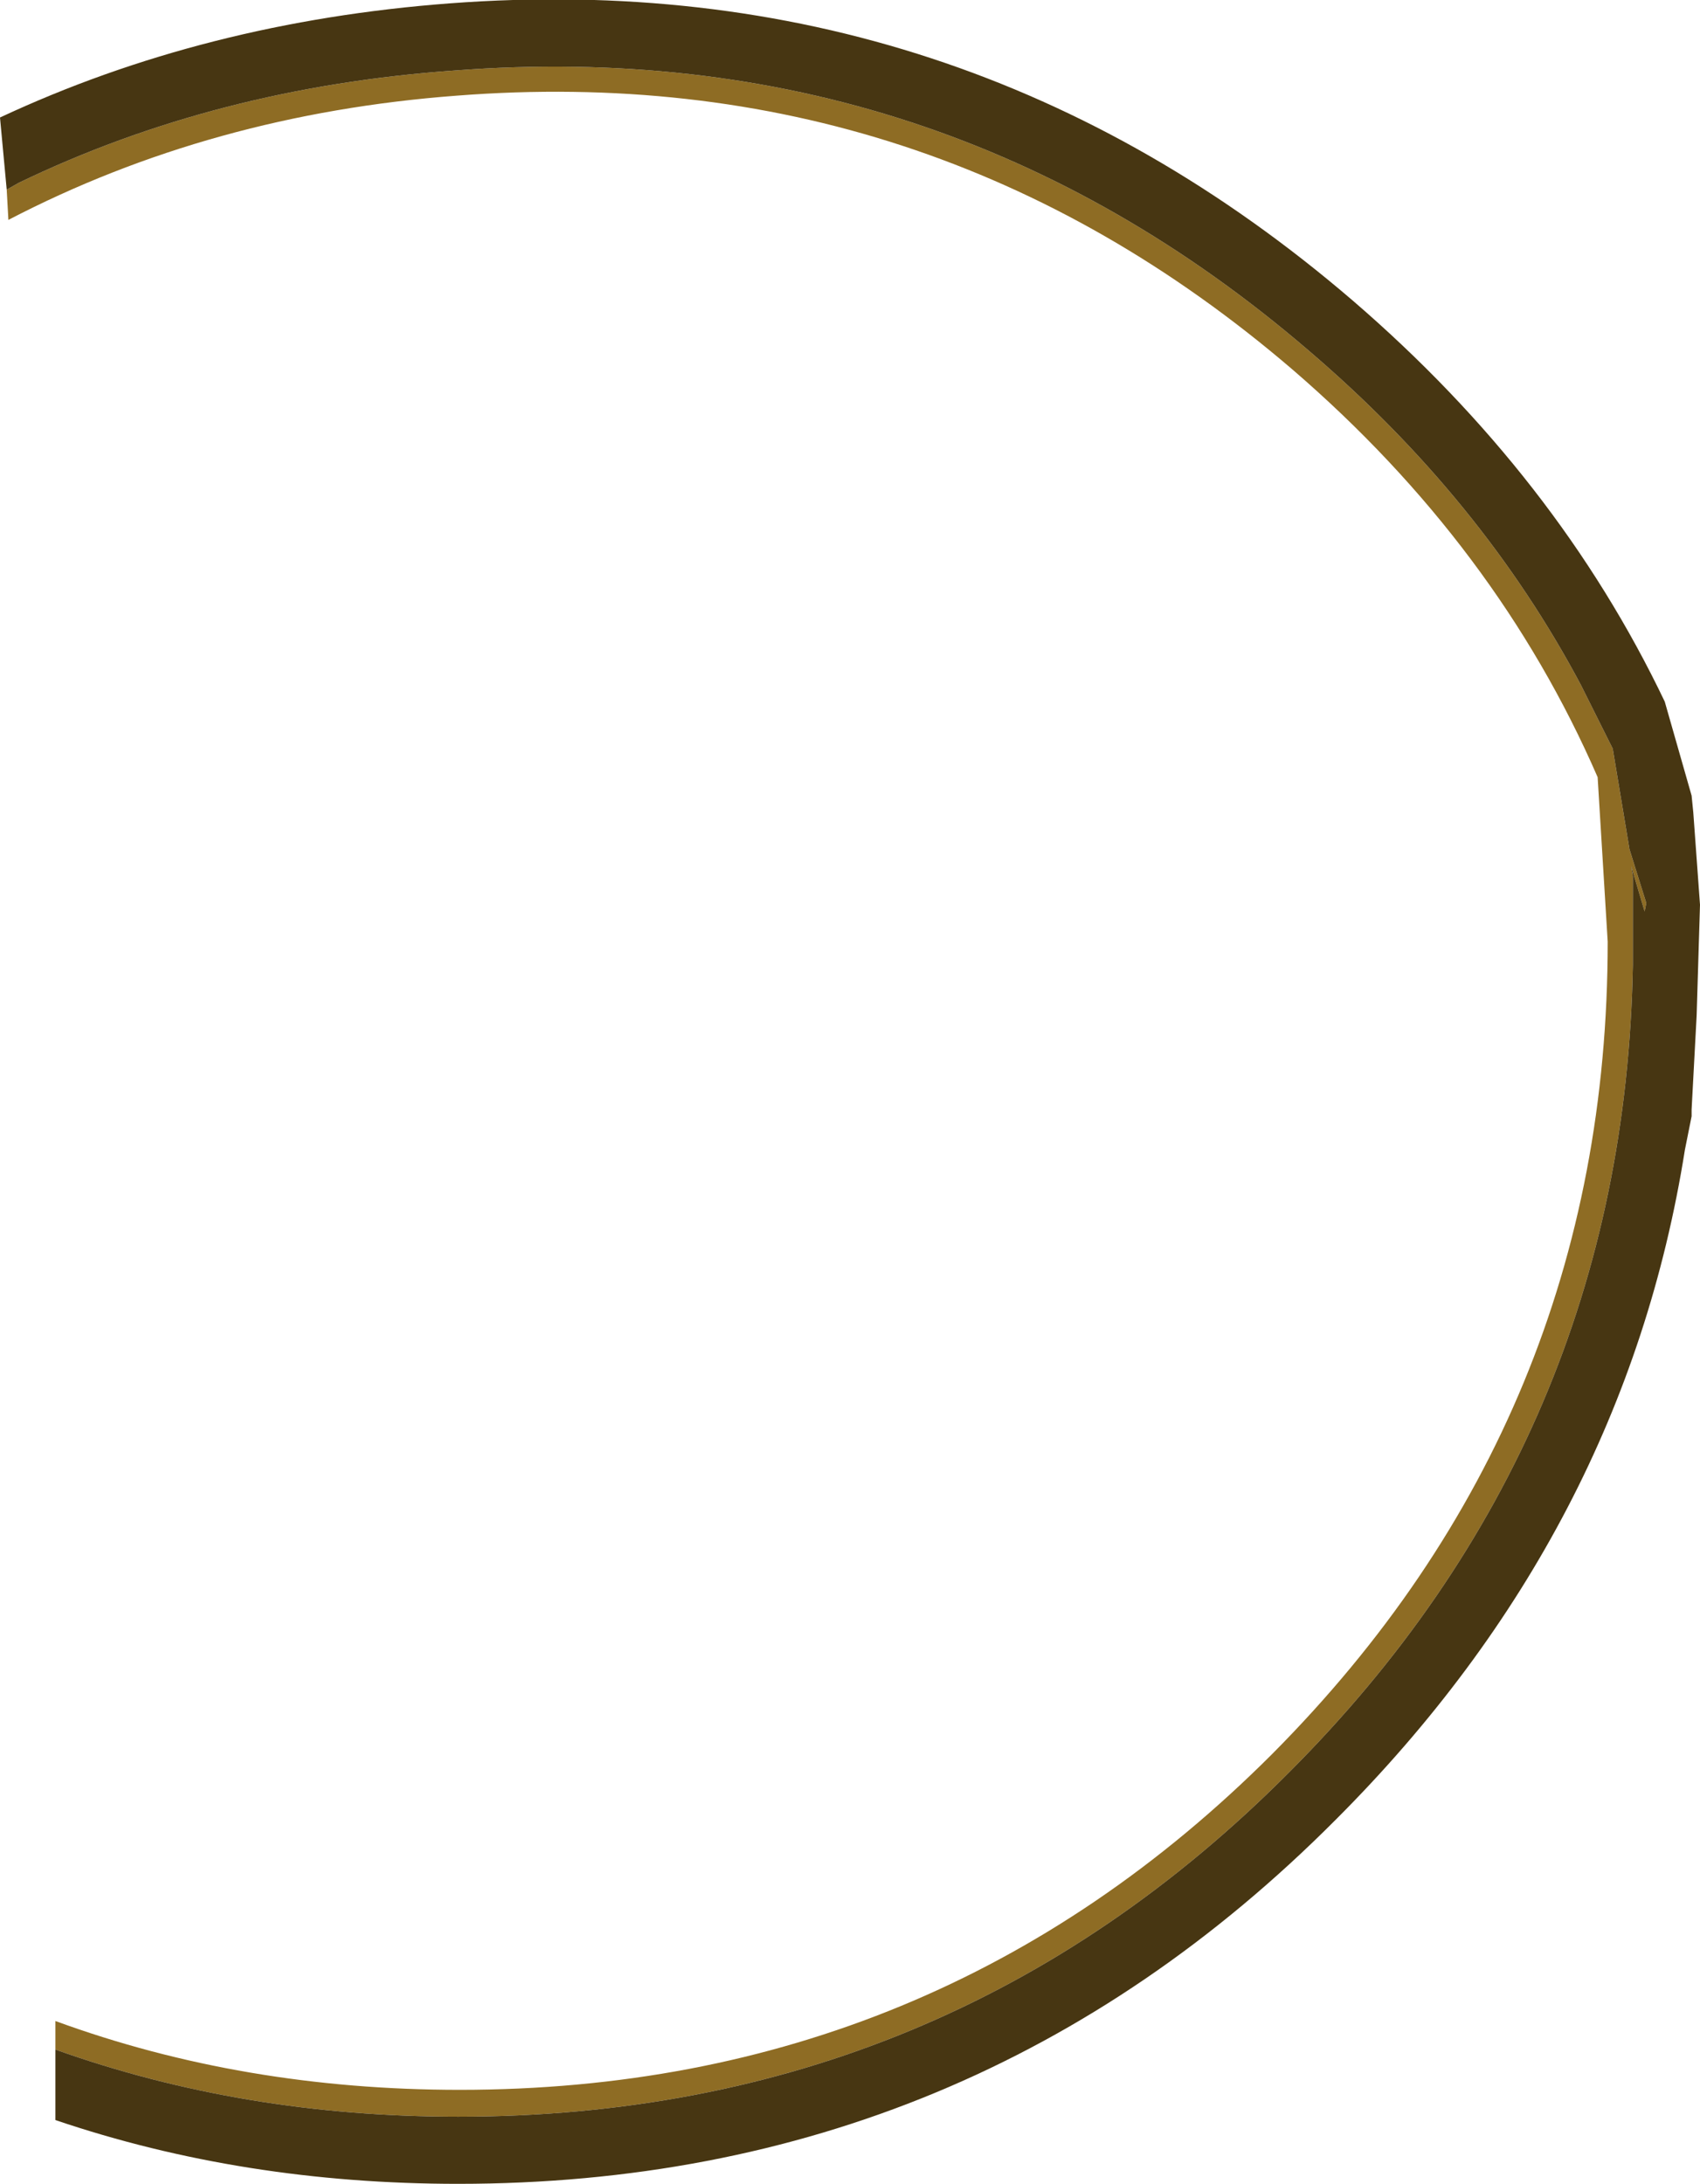 <?xml version="1.0" encoding="UTF-8" standalone="no"?>
<svg xmlns:ffdec="https://www.free-decompiler.com/flash" xmlns:xlink="http://www.w3.org/1999/xlink" ffdec:objectType="shape" height="65.05px" width="50.65px" xmlns="http://www.w3.org/2000/svg">
  <g transform="matrix(1.0, 0.0, 0.0, 1.0, 1.65, 14.45)">
    <path d="M-1.45 -8.8 L-1.1 -9.0 Q4.8 -11.85 11.9 -12.35 26.35 -13.45 37.35 -4.0 42.5 0.4 45.45 5.95 L46.4 7.85 46.9 10.85 47.4 12.45 47.35 12.7 46.95 11.35 47.0 11.65 47.0 13.05 47.0 13.6 47.0 14.3 Q46.75 28.35 36.75 38.35 26.55 48.6 12.0 48.6 5.6 48.6 0.0 46.6 L0.0 45.75 Q5.6 47.8 12.05 47.8 26.25 47.8 36.25 37.8 46.25 27.75 46.25 13.6 L45.95 8.7 Q42.95 1.8 36.85 -3.45 26.05 -12.7 11.95 -11.6 4.65 -11.05 -1.4 -7.9 L-1.45 -8.8" fill="#8e6c24" fill-rule="evenodd" stroke="none"/>
    <path d="M-1.45 -8.8 L-1.65 -10.95 Q4.45 -13.8 11.75 -14.35 27.0 -15.5 38.65 -5.5 44.75 -0.25 47.95 6.45 L48.75 9.25 48.8 9.75 49.0 12.5 48.9 15.8 48.75 18.6 48.75 18.8 48.6 19.55 48.55 19.8 Q46.75 31.15 38.15 39.75 27.35 50.6 12.0 50.6 5.6 50.6 0.0 48.7 L0.0 46.6 Q5.6 48.6 12.0 48.6 26.55 48.6 36.75 38.35 46.75 28.35 47.0 14.3 L47.0 13.6 47.0 13.05 47.0 11.65 46.95 11.35 47.35 12.7 47.4 12.45 46.9 10.85 46.4 7.85 45.45 5.95 Q42.5 0.4 37.35 -4.0 26.35 -13.45 11.9 -12.35 4.8 -11.85 -1.1 -9.0 L-1.45 -8.8" fill="#473612" fill-rule="evenodd" stroke="none"/>
  </g>
</svg>
